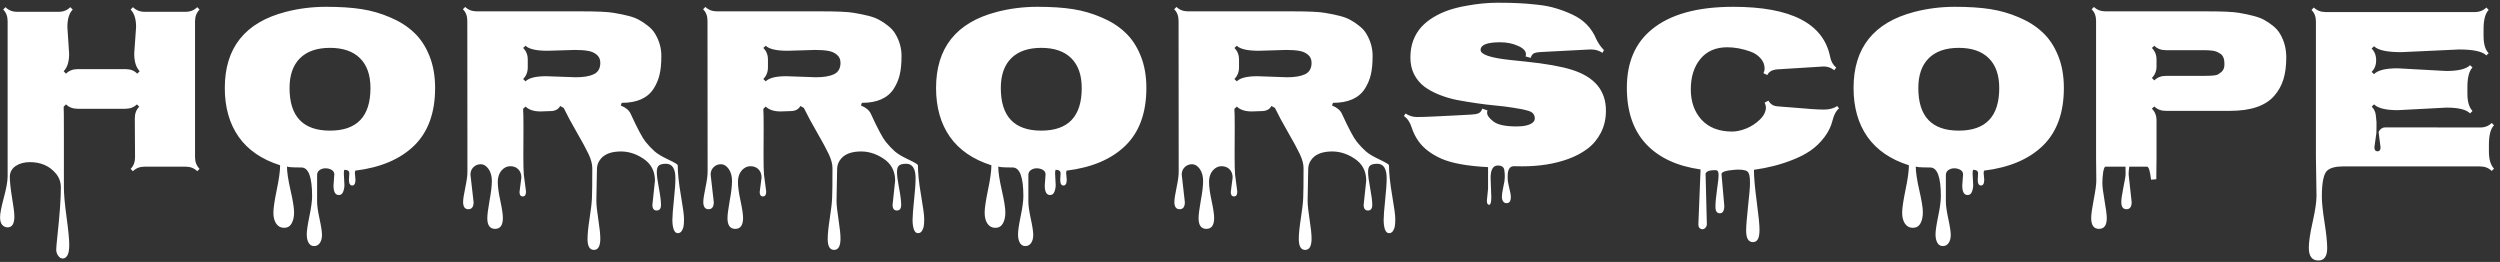 <svg width="210" height="22" viewBox="0 0 210 22" fill="none" xmlns="http://www.w3.org/2000/svg">
<rect x="0" y="0" width="210" height="22" fill="#333333" stroke="none"/>
<path d="M11.275 4.488L11.432 2.262C11.432 1.598 11.279 1.113 10.973 0.807L11.168 0.602C11.435 0.862 11.76 0.992 12.145 0.992H15.592C15.982 0.992 16.308 0.862 16.568 0.602L16.764 0.807C16.51 1.061 16.383 1.386 16.383 1.783V13.209C16.383 13.6 16.51 13.925 16.764 14.185L16.568 14.381C16.314 14.127 15.989 14 15.592 14H12.145C11.747 14 11.422 14.127 11.168 14.381L10.973 14.185C11.22 13.938 11.344 13.613 11.344 13.209L11.324 9.928C11.324 9.537 11.448 9.215 11.695 8.961L11.5 8.766C11.253 9.013 10.927 9.137 10.523 9.137H6.52C6.122 9.137 5.797 9.013 5.543 8.766L5.348 8.961C5.361 9.111 5.367 9.898 5.367 11.324V15.729C5.367 16.321 5.442 17.161 5.592 18.248C5.742 19.335 5.816 20.104 5.816 20.553C5.816 21.002 5.761 21.308 5.65 21.471C5.546 21.634 5.419 21.715 5.27 21.715C5.12 21.715 4.99 21.634 4.879 21.471C4.775 21.314 4.723 21.152 4.723 20.982C4.723 20.82 4.755 20.439 4.82 19.84C5.016 18.03 5.113 16.669 5.113 15.758C5.113 15.309 4.977 14.918 4.703 14.586C4.169 13.941 3.437 13.619 2.506 13.619C2.031 13.619 1.63 13.73 1.305 13.951C0.986 14.172 0.826 14.479 0.826 14.869C0.826 15.266 0.888 15.846 1.012 16.607C1.142 17.369 1.207 17.896 1.207 18.189C1.207 18.795 1.018 19.098 0.641 19.098C0.465 19.098 0.315 19.029 0.191 18.893C0.068 18.762 0.006 18.544 0.006 18.238C0.006 17.939 0.11 17.398 0.318 16.617C0.533 15.836 0.641 15.227 0.641 14.791V1.783C0.641 1.373 0.517 1.048 0.27 0.807L0.455 0.602C0.722 0.862 1.048 0.992 1.432 0.992H4.938C5.322 0.992 5.644 0.862 5.904 0.602L6.109 0.807C5.81 1.106 5.66 1.594 5.66 2.271L5.807 4.518C5.807 5.188 5.654 5.676 5.348 5.982L5.543 6.188C5.797 5.934 6.122 5.807 6.52 5.807H10.562C10.96 5.807 11.282 5.934 11.529 6.188L11.734 5.982C11.428 5.67 11.275 5.172 11.275 4.488ZM28.014 15.582L28.082 14.645C28.082 14.482 28.004 14.355 27.848 14.264C27.691 14.179 27.522 14.137 27.34 14.137C27.158 14.137 26.995 14.185 26.852 14.283C26.708 14.381 26.637 14.521 26.637 14.703V16.949C26.637 17.275 26.705 17.753 26.842 18.385C26.979 19.016 27.047 19.465 27.047 19.732C27.047 20.006 26.988 20.23 26.871 20.406C26.754 20.582 26.591 20.67 26.383 20.67C26.181 20.67 26.028 20.579 25.924 20.396C25.82 20.214 25.768 19.977 25.768 19.684C25.768 19.391 25.842 18.883 25.992 18.16C26.142 17.438 26.217 16.878 26.217 16.48C26.217 14.872 25.917 14.068 25.318 14.068C24.511 14.068 24.107 14.036 24.107 13.971V13.99C24.107 14.44 24.205 15.097 24.4 15.963C24.602 16.835 24.703 17.46 24.703 17.838C24.703 18.215 24.635 18.525 24.498 18.766C24.361 19.013 24.15 19.137 23.863 19.137C23.583 19.137 23.362 19.02 23.199 18.785C23.043 18.551 22.965 18.245 22.965 17.867C22.965 17.496 23.059 16.855 23.248 15.943C23.437 15.038 23.531 14.352 23.531 13.883C21.988 13.395 20.826 12.597 20.045 11.49C19.27 10.383 18.883 9.016 18.883 7.389C18.883 4.016 20.582 1.887 23.98 1.002C25.081 0.715 26.217 0.572 27.389 0.572C28.567 0.572 29.566 0.637 30.387 0.768C31.213 0.898 32.011 1.129 32.779 1.461C33.554 1.786 34.212 2.203 34.752 2.711C35.299 3.212 35.735 3.863 36.06 4.664C36.386 5.458 36.549 6.367 36.549 7.389C36.549 9.472 35.963 11.087 34.791 12.232C33.619 13.372 31.972 14.072 29.85 14.332C29.824 14.378 29.811 14.449 29.811 14.547L29.859 15.084C29.859 15.416 29.768 15.582 29.586 15.582C29.404 15.582 29.312 15.422 29.312 15.104L29.342 14.557C29.342 14.361 29.202 14.264 28.922 14.264C28.896 14.322 28.883 14.433 28.883 14.596L28.932 15.543C28.932 15.738 28.896 15.927 28.824 16.109C28.753 16.292 28.632 16.383 28.463 16.383C28.163 16.383 28.014 16.116 28.014 15.582ZM24.322 7.398C24.322 9.781 25.455 10.973 27.721 10.973C29.986 10.973 31.119 9.781 31.119 7.398C31.119 6.305 30.826 5.468 30.24 4.889C29.654 4.309 28.814 4.02 27.721 4.02C26.627 4.02 25.787 4.309 25.201 4.889C24.615 5.468 24.322 6.305 24.322 7.398ZM54.801 17.203L55.016 15.182C55.016 14.361 54.68 13.736 54.01 13.307C53.346 12.87 52.646 12.678 51.91 12.73C51.175 12.776 50.66 13.023 50.367 13.473C50.217 13.688 50.143 13.941 50.143 14.234L50.094 16.852C50.094 17.21 50.149 17.74 50.26 18.443C50.37 19.153 50.426 19.687 50.426 20.045C50.426 20.676 50.247 20.992 49.889 20.992C49.531 20.992 49.352 20.686 49.352 20.074C49.352 19.671 49.41 19.091 49.527 18.336C49.645 17.581 49.71 17.008 49.723 16.617C49.742 16.227 49.752 15.393 49.752 14.117C49.752 13.779 49.648 13.388 49.44 12.945C49.231 12.503 48.902 11.894 48.453 11.119C48.004 10.344 47.636 9.661 47.35 9.068L47.057 8.902C46.9 9.189 46.624 9.332 46.227 9.332L45.406 9.361C44.846 9.361 44.426 9.225 44.147 8.951L43.941 9.146C43.961 9.387 43.971 9.902 43.971 10.69L43.961 13.082C43.961 13.798 43.974 14.325 44 14.664L44.185 16.1C44.185 16.366 44.094 16.5 43.912 16.5C43.73 16.5 43.639 16.376 43.639 16.129L43.795 14.918C43.795 14.625 43.707 14.391 43.531 14.215C43.362 14.046 43.137 13.961 42.857 13.961C42.584 13.961 42.34 14.081 42.125 14.322C41.917 14.57 41.812 14.889 41.812 15.279C41.812 15.67 41.884 16.197 42.027 16.861C42.171 17.532 42.242 18.014 42.242 18.307C42.242 18.919 42.024 19.225 41.588 19.225C41.152 19.225 40.934 18.925 40.934 18.326C40.934 18.046 40.995 17.558 41.119 16.861C41.249 16.165 41.315 15.611 41.315 15.201C41.315 14.791 41.22 14.453 41.031 14.185C40.842 13.925 40.628 13.795 40.387 13.795C40.146 13.795 39.941 13.876 39.772 14.039C39.602 14.208 39.518 14.417 39.518 14.664L39.781 16.979C39.781 17.376 39.635 17.574 39.342 17.574C39.049 17.574 38.902 17.372 38.902 16.969C38.902 16.734 38.964 16.324 39.088 15.738C39.212 15.159 39.27 14.706 39.264 14.381C39.257 14.055 39.254 9.843 39.254 1.744C39.254 1.34 39.13 1.018 38.883 0.777L39.078 0.582C39.332 0.829 39.654 0.953 40.045 0.953H48.795C50.162 0.953 51.08 0.995 51.549 1.08C52.024 1.158 52.438 1.243 52.789 1.334C53.147 1.425 53.447 1.539 53.688 1.676C53.935 1.806 54.182 1.972 54.43 2.174C54.684 2.369 54.885 2.594 55.035 2.848C55.38 3.427 55.553 4.042 55.553 4.693C55.553 5.344 55.501 5.878 55.397 6.295C55.299 6.705 55.133 7.092 54.898 7.457C54.391 8.245 53.499 8.639 52.223 8.639L52.145 8.863C52.555 9.026 52.828 9.251 52.965 9.537C53.538 10.787 53.961 11.581 54.234 11.92C54.508 12.252 54.762 12.519 54.996 12.721C55.23 12.922 55.566 13.128 56.002 13.336C56.438 13.544 56.702 13.681 56.793 13.746C56.884 13.805 56.93 13.854 56.93 13.893C56.93 14.544 57.018 15.38 57.193 16.402C57.369 17.424 57.457 18.082 57.457 18.375C57.457 18.668 57.444 18.88 57.418 19.01C57.398 19.14 57.35 19.267 57.272 19.391C57.193 19.521 57.079 19.586 56.93 19.586C56.78 19.586 56.666 19.479 56.588 19.264C56.516 19.049 56.48 18.785 56.48 18.473C56.48 18.16 56.523 17.6 56.607 16.793C56.692 15.992 56.734 15.387 56.734 14.977C56.734 14.163 56.471 13.756 55.943 13.756C55.683 13.756 55.488 13.801 55.357 13.893C55.234 13.984 55.172 14.169 55.172 14.449C55.172 14.736 55.23 15.188 55.348 15.807C55.465 16.425 55.523 16.891 55.523 17.203C55.523 17.522 55.403 17.682 55.162 17.682C54.921 17.682 54.801 17.522 54.801 17.203ZM48.297 4.195L45.992 4.264C45.048 4.264 44.433 4.124 44.147 3.844L43.941 4.029C44.202 4.283 44.332 4.609 44.332 5.006V5.66C44.332 6.051 44.202 6.376 43.941 6.637L44.147 6.832C44.426 6.546 45.006 6.402 45.885 6.402L48.355 6.49C49.013 6.49 49.521 6.406 49.879 6.236C50.243 6.061 50.426 5.742 50.426 5.279C50.426 4.986 50.325 4.758 50.123 4.596C49.921 4.426 49.677 4.319 49.391 4.273C49.104 4.221 48.74 4.195 48.297 4.195ZM74.977 17.203L75.191 15.182C75.191 14.361 74.856 13.736 74.186 13.307C73.522 12.87 72.822 12.678 72.086 12.73C71.35 12.776 70.836 13.023 70.543 13.473C70.393 13.688 70.318 13.941 70.318 14.234L70.269 16.852C70.269 17.21 70.325 17.74 70.436 18.443C70.546 19.153 70.602 19.687 70.602 20.045C70.602 20.676 70.422 20.992 70.064 20.992C69.706 20.992 69.527 20.686 69.527 20.074C69.527 19.671 69.586 19.091 69.703 18.336C69.82 17.581 69.885 17.008 69.898 16.617C69.918 16.227 69.928 15.393 69.928 14.117C69.928 13.779 69.824 13.388 69.615 12.945C69.407 12.503 69.078 11.894 68.629 11.119C68.18 10.344 67.812 9.661 67.525 9.068L67.232 8.902C67.076 9.189 66.799 9.332 66.402 9.332L65.582 9.361C65.022 9.361 64.602 9.225 64.322 8.951L64.117 9.146C64.137 9.387 64.147 9.902 64.147 10.69L64.137 13.082C64.137 13.798 64.15 14.325 64.176 14.664L64.361 16.1C64.361 16.366 64.27 16.5 64.088 16.5C63.906 16.5 63.815 16.376 63.815 16.129L63.971 14.918C63.971 14.625 63.883 14.391 63.707 14.215C63.538 14.046 63.313 13.961 63.033 13.961C62.76 13.961 62.516 14.081 62.301 14.322C62.092 14.57 61.988 14.889 61.988 15.279C61.988 15.67 62.06 16.197 62.203 16.861C62.346 17.532 62.418 18.014 62.418 18.307C62.418 18.919 62.2 19.225 61.764 19.225C61.328 19.225 61.109 18.925 61.109 18.326C61.109 18.046 61.171 17.558 61.295 16.861C61.425 16.165 61.49 15.611 61.49 15.201C61.49 14.791 61.396 14.453 61.207 14.185C61.018 13.925 60.803 13.795 60.562 13.795C60.322 13.795 60.117 13.876 59.947 14.039C59.778 14.208 59.693 14.417 59.693 14.664L59.957 16.979C59.957 17.376 59.81 17.574 59.518 17.574C59.225 17.574 59.078 17.372 59.078 16.969C59.078 16.734 59.14 16.324 59.264 15.738C59.387 15.159 59.446 14.706 59.44 14.381C59.433 14.055 59.43 9.843 59.43 1.744C59.43 1.34 59.306 1.018 59.059 0.777L59.254 0.582C59.508 0.829 59.83 0.953 60.221 0.953H68.971C70.338 0.953 71.256 0.995 71.725 1.08C72.2 1.158 72.613 1.243 72.965 1.334C73.323 1.425 73.622 1.539 73.863 1.676C74.111 1.806 74.358 1.972 74.606 2.174C74.859 2.369 75.061 2.594 75.211 2.848C75.556 3.427 75.728 4.042 75.728 4.693C75.728 5.344 75.676 5.878 75.572 6.295C75.475 6.705 75.309 7.092 75.074 7.457C74.566 8.245 73.674 8.639 72.398 8.639L72.32 8.863C72.731 9.026 73.004 9.251 73.141 9.537C73.713 10.787 74.137 11.581 74.41 11.92C74.684 12.252 74.938 12.519 75.172 12.721C75.406 12.922 75.742 13.128 76.178 13.336C76.614 13.544 76.878 13.681 76.969 13.746C77.06 13.805 77.106 13.854 77.106 13.893C77.106 14.544 77.193 15.38 77.369 16.402C77.545 17.424 77.633 18.082 77.633 18.375C77.633 18.668 77.62 18.88 77.594 19.01C77.574 19.14 77.525 19.267 77.447 19.391C77.369 19.521 77.255 19.586 77.106 19.586C76.956 19.586 76.842 19.479 76.764 19.264C76.692 19.049 76.656 18.785 76.656 18.473C76.656 18.16 76.699 17.6 76.783 16.793C76.868 15.992 76.91 15.387 76.91 14.977C76.91 14.163 76.647 13.756 76.119 13.756C75.859 13.756 75.663 13.801 75.533 13.893C75.409 13.984 75.348 14.169 75.348 14.449C75.348 14.736 75.406 15.188 75.523 15.807C75.641 16.425 75.699 16.891 75.699 17.203C75.699 17.522 75.579 17.682 75.338 17.682C75.097 17.682 74.977 17.522 74.977 17.203ZM68.473 4.195L66.168 4.264C65.224 4.264 64.609 4.124 64.322 3.844L64.117 4.029C64.378 4.283 64.508 4.609 64.508 5.006V5.66C64.508 6.051 64.378 6.376 64.117 6.637L64.322 6.832C64.602 6.546 65.182 6.402 66.061 6.402L68.531 6.49C69.189 6.49 69.697 6.406 70.055 6.236C70.419 6.061 70.602 5.742 70.602 5.279C70.602 4.986 70.501 4.758 70.299 4.596C70.097 4.426 69.853 4.319 69.566 4.273C69.28 4.221 68.915 4.195 68.473 4.195ZM87.76 15.582L87.828 14.645C87.828 14.482 87.75 14.355 87.594 14.264C87.438 14.179 87.268 14.137 87.086 14.137C86.904 14.137 86.741 14.185 86.598 14.283C86.454 14.381 86.383 14.521 86.383 14.703V16.949C86.383 17.275 86.451 17.753 86.588 18.385C86.725 19.016 86.793 19.465 86.793 19.732C86.793 20.006 86.734 20.23 86.617 20.406C86.5 20.582 86.337 20.67 86.129 20.67C85.927 20.67 85.774 20.579 85.67 20.396C85.566 20.214 85.514 19.977 85.514 19.684C85.514 19.391 85.588 18.883 85.738 18.16C85.888 17.438 85.963 16.878 85.963 16.48C85.963 14.872 85.663 14.068 85.064 14.068C84.257 14.068 83.853 14.036 83.853 13.971V13.99C83.853 14.44 83.951 15.097 84.147 15.963C84.348 16.835 84.449 17.46 84.449 17.838C84.449 18.215 84.381 18.525 84.244 18.766C84.107 19.013 83.896 19.137 83.609 19.137C83.329 19.137 83.108 19.02 82.945 18.785C82.789 18.551 82.711 18.245 82.711 17.867C82.711 17.496 82.805 16.855 82.994 15.943C83.183 15.038 83.277 14.352 83.277 13.883C81.734 13.395 80.572 12.597 79.791 11.49C79.016 10.383 78.629 9.016 78.629 7.389C78.629 4.016 80.328 1.887 83.727 1.002C84.827 0.715 85.963 0.572 87.135 0.572C88.313 0.572 89.312 0.637 90.133 0.768C90.96 0.898 91.757 1.129 92.525 1.461C93.3 1.786 93.958 2.203 94.498 2.711C95.045 3.212 95.481 3.863 95.807 4.664C96.132 5.458 96.295 6.367 96.295 7.389C96.295 9.472 95.709 11.087 94.537 12.232C93.365 13.372 91.718 14.072 89.596 14.332C89.57 14.378 89.557 14.449 89.557 14.547L89.606 15.084C89.606 15.416 89.514 15.582 89.332 15.582C89.15 15.582 89.059 15.422 89.059 15.104L89.088 14.557C89.088 14.361 88.948 14.264 88.668 14.264C88.642 14.322 88.629 14.433 88.629 14.596L88.678 15.543C88.678 15.738 88.642 15.927 88.57 16.109C88.499 16.292 88.378 16.383 88.209 16.383C87.909 16.383 87.76 16.116 87.76 15.582ZM84.068 7.398C84.068 9.781 85.201 10.973 87.467 10.973C89.732 10.973 90.865 9.781 90.865 7.398C90.865 6.305 90.572 5.468 89.986 4.889C89.4 4.309 88.561 4.02 87.467 4.02C86.373 4.02 85.533 4.309 84.947 4.889C84.361 5.468 84.068 6.305 84.068 7.398ZM114.547 17.203L114.762 15.182C114.762 14.361 114.426 13.736 113.756 13.307C113.092 12.87 112.392 12.678 111.656 12.73C110.921 12.776 110.406 13.023 110.113 13.473C109.964 13.688 109.889 13.941 109.889 14.234L109.84 16.852C109.84 17.21 109.895 17.74 110.006 18.443C110.117 19.153 110.172 19.687 110.172 20.045C110.172 20.676 109.993 20.992 109.635 20.992C109.277 20.992 109.098 20.686 109.098 20.074C109.098 19.671 109.156 19.091 109.273 18.336C109.391 17.581 109.456 17.008 109.469 16.617C109.488 16.227 109.498 15.393 109.498 14.117C109.498 13.779 109.394 13.388 109.186 12.945C108.977 12.503 108.648 11.894 108.199 11.119C107.75 10.344 107.382 9.661 107.096 9.068L106.803 8.902C106.646 9.189 106.37 9.332 105.973 9.332L105.152 9.361C104.592 9.361 104.173 9.225 103.893 8.951L103.688 9.146C103.707 9.387 103.717 9.902 103.717 10.69L103.707 13.082C103.707 13.798 103.72 14.325 103.746 14.664L103.932 16.1C103.932 16.366 103.84 16.5 103.658 16.5C103.476 16.5 103.385 16.376 103.385 16.129L103.541 14.918C103.541 14.625 103.453 14.391 103.277 14.215C103.108 14.046 102.883 13.961 102.604 13.961C102.33 13.961 102.086 14.081 101.871 14.322C101.663 14.57 101.559 14.889 101.559 15.279C101.559 15.67 101.63 16.197 101.773 16.861C101.917 17.532 101.988 18.014 101.988 18.307C101.988 18.919 101.77 19.225 101.334 19.225C100.898 19.225 100.68 18.925 100.68 18.326C100.68 18.046 100.742 17.558 100.865 16.861C100.995 16.165 101.061 15.611 101.061 15.201C101.061 14.791 100.966 14.453 100.777 14.185C100.589 13.925 100.374 13.795 100.133 13.795C99.892 13.795 99.687 13.876 99.518 14.039C99.348 14.208 99.264 14.417 99.264 14.664L99.527 16.979C99.527 17.376 99.381 17.574 99.088 17.574C98.795 17.574 98.648 17.372 98.648 16.969C98.648 16.734 98.71 16.324 98.834 15.738C98.958 15.159 99.016 14.706 99.01 14.381C99.003 14.055 99 9.843 99 1.744C99 1.34 98.876 1.018 98.629 0.777L98.824 0.582C99.078 0.829 99.4 0.953 99.791 0.953H108.541C109.908 0.953 110.826 0.995 111.295 1.08C111.77 1.158 112.184 1.243 112.535 1.334C112.893 1.425 113.193 1.539 113.434 1.676C113.681 1.806 113.928 1.972 114.176 2.174C114.43 2.369 114.632 2.594 114.781 2.848C115.126 3.427 115.299 4.042 115.299 4.693C115.299 5.344 115.247 5.878 115.143 6.295C115.045 6.705 114.879 7.092 114.645 7.457C114.137 8.245 113.245 8.639 111.969 8.639L111.891 8.863C112.301 9.026 112.574 9.251 112.711 9.537C113.284 10.787 113.707 11.581 113.98 11.92C114.254 12.252 114.508 12.519 114.742 12.721C114.977 12.922 115.312 13.128 115.748 13.336C116.184 13.544 116.448 13.681 116.539 13.746C116.63 13.805 116.676 13.854 116.676 13.893C116.676 14.544 116.764 15.38 116.939 16.402C117.115 17.424 117.203 18.082 117.203 18.375C117.203 18.668 117.19 18.88 117.164 19.01C117.145 19.14 117.096 19.267 117.018 19.391C116.939 19.521 116.826 19.586 116.676 19.586C116.526 19.586 116.412 19.479 116.334 19.264C116.262 19.049 116.227 18.785 116.227 18.473C116.227 18.16 116.269 17.6 116.354 16.793C116.438 15.992 116.48 15.387 116.48 14.977C116.48 14.163 116.217 13.756 115.689 13.756C115.429 13.756 115.234 13.801 115.104 13.893C114.98 13.984 114.918 14.169 114.918 14.449C114.918 14.736 114.977 15.188 115.094 15.807C115.211 16.425 115.27 16.891 115.27 17.203C115.27 17.522 115.149 17.682 114.908 17.682C114.667 17.682 114.547 17.522 114.547 17.203ZM108.043 4.195L105.738 4.264C104.794 4.264 104.179 4.124 103.893 3.844L103.688 4.029C103.948 4.283 104.078 4.609 104.078 5.006V5.66C104.078 6.051 103.948 6.376 103.688 6.637L103.893 6.832C104.173 6.546 104.752 6.402 105.631 6.402L108.102 6.49C108.759 6.49 109.267 6.406 109.625 6.236C109.99 6.061 110.172 5.742 110.172 5.279C110.172 4.986 110.071 4.758 109.869 4.596C109.667 4.426 109.423 4.319 109.137 4.273C108.85 4.221 108.486 4.195 108.043 4.195ZM124.898 16.852L124.996 15.865V14.039C123.245 13.948 121.936 13.71 121.07 13.326C120.204 12.935 119.566 12.447 119.156 11.861C118.909 11.516 118.717 11.132 118.58 10.709C118.45 10.279 118.232 9.957 117.926 9.742L118.072 9.537C118.365 9.732 118.681 9.83 119.02 9.83C119.365 9.83 119.804 9.817 120.338 9.791C120.872 9.765 121.474 9.736 122.145 9.703C122.815 9.664 123.294 9.638 123.58 9.625C123.867 9.612 124.078 9.573 124.215 9.508C124.352 9.436 124.449 9.309 124.508 9.127L124.947 9.273C124.928 9.326 124.918 9.394 124.918 9.479C124.918 9.693 125.097 9.938 125.455 10.211C125.813 10.484 126.461 10.621 127.398 10.621C128.03 10.621 128.479 10.514 128.746 10.299C128.863 10.201 128.922 10.084 128.922 9.947C128.922 9.628 128.746 9.417 128.395 9.312C128.043 9.208 127.617 9.12 127.115 9.049C126.62 8.971 126.122 8.909 125.621 8.863C125.126 8.818 124.589 8.753 124.01 8.668C123.43 8.583 122.883 8.492 122.369 8.395C121.855 8.29 121.354 8.141 120.865 7.945C120.383 7.75 119.97 7.522 119.625 7.262C119.28 6.995 119 6.656 118.785 6.246C118.577 5.829 118.473 5.357 118.473 4.83C118.473 4.303 118.554 3.821 118.717 3.385C118.886 2.949 119.114 2.574 119.4 2.262C119.687 1.949 120.032 1.673 120.436 1.432C120.846 1.191 121.272 0.995 121.715 0.846C122.164 0.696 122.652 0.576 123.18 0.484C124.098 0.315 124.964 0.23 125.777 0.23C126.591 0.23 127.21 0.243 127.633 0.27C128.062 0.289 128.564 0.331 129.137 0.396C129.716 0.455 130.237 0.556 130.699 0.699C131.168 0.836 131.63 1.012 132.086 1.227C133.036 1.669 133.704 2.356 134.088 3.287C134.244 3.619 134.459 3.928 134.732 4.215L134.605 4.439C134.332 4.251 134.016 4.156 133.658 4.156H133.531C133.01 4.176 132.265 4.215 131.295 4.273C130.331 4.326 129.71 4.358 129.43 4.371C129.156 4.384 128.958 4.423 128.834 4.488C128.717 4.553 128.632 4.677 128.58 4.859L128.15 4.742C128.17 4.684 128.18 4.622 128.18 4.557C128.18 4.283 127.958 4.049 127.516 3.854C127.073 3.652 126.572 3.551 126.012 3.551C124.918 3.551 124.371 3.766 124.371 4.195C124.371 4.579 125.191 4.859 126.832 5.035C127.216 5.081 127.652 5.126 128.141 5.172C129.84 5.348 131.142 5.579 132.047 5.865C133.948 6.464 134.898 7.607 134.898 9.293C134.898 9.983 134.755 10.605 134.469 11.158C134.182 11.705 133.808 12.151 133.346 12.496C132.89 12.841 132.35 13.128 131.725 13.355C130.598 13.766 129.312 13.971 127.867 13.971C127.477 13.971 127.245 13.967 127.174 13.961C126.822 13.961 126.646 14.231 126.646 14.771V15.006C126.646 15.182 126.689 15.439 126.773 15.777C126.865 16.122 126.91 16.38 126.91 16.549C126.91 16.894 126.79 17.066 126.549 17.066C126.425 17.066 126.327 17.014 126.256 16.91C126.191 16.806 126.158 16.676 126.158 16.52C126.158 16.363 126.197 16.096 126.275 15.719C126.36 15.348 126.402 15.078 126.402 14.908C126.402 14.739 126.399 14.618 126.393 14.547C126.393 14.482 126.383 14.397 126.363 14.293C126.35 14.195 126.324 14.124 126.285 14.078C126.194 13.961 126.038 13.902 125.816 13.902C125.413 13.902 125.211 14.254 125.211 14.957L125.27 16.559C125.27 16.988 125.208 17.203 125.084 17.203C124.96 17.203 124.898 17.086 124.898 16.852ZM142.662 18.873L142.848 14.234C140.862 13.954 139.332 13.238 138.258 12.086C137.19 10.934 136.656 9.361 136.656 7.369C136.656 5.247 137.353 3.616 138.746 2.477C140.283 1.207 142.564 0.572 145.592 0.572C150.442 0.572 153.154 1.965 153.727 4.752C153.805 5.156 153.977 5.465 154.244 5.68L154.078 5.895C153.766 5.66 153.427 5.559 153.062 5.592L149.303 5.826C148.867 5.859 148.583 6.018 148.453 6.305L148.131 6.148C148.196 6.005 148.229 5.882 148.229 5.777C148.229 5.439 148.115 5.146 147.887 4.898C147.665 4.645 147.382 4.456 147.037 4.332C146.367 4.091 145.715 3.971 145.084 3.971C144.12 3.971 143.368 4.299 142.828 4.957C142.294 5.608 142.027 6.458 142.027 7.506C142.027 8.548 142.33 9.4 142.936 10.065C143.548 10.722 144.404 11.051 145.504 11.051C145.855 11.051 146.246 10.966 146.676 10.797C147.112 10.621 147.496 10.37 147.828 10.045C148.167 9.719 148.336 9.374 148.336 9.01C148.336 8.906 148.3 8.775 148.229 8.619L148.551 8.453C148.707 8.746 148.958 8.906 149.303 8.932C149.654 8.958 150.107 8.993 150.66 9.039C151.878 9.15 152.724 9.205 153.199 9.205C153.674 9.205 154.049 9.104 154.322 8.902L154.479 9.107C154.238 9.29 154.055 9.628 153.932 10.123C153.814 10.611 153.583 11.083 153.238 11.539C152.893 11.988 152.503 12.363 152.066 12.662C151.637 12.955 151.135 13.212 150.562 13.434C149.579 13.824 148.502 14.101 147.33 14.264C147.33 14.863 147.408 15.751 147.564 16.93C147.721 18.108 147.799 18.893 147.799 19.283C147.799 19.674 147.75 19.947 147.652 20.104C147.561 20.26 147.424 20.338 147.242 20.338C147.06 20.338 146.92 20.26 146.822 20.104C146.725 19.947 146.676 19.697 146.676 19.352C146.676 19.013 146.728 18.352 146.832 17.369C146.943 16.386 146.998 15.729 146.998 15.396C146.998 15.065 146.982 14.84 146.949 14.723C146.917 14.605 146.878 14.514 146.832 14.449C146.786 14.391 146.708 14.345 146.598 14.312C146.344 14.247 146.038 14.231 145.68 14.264C144.964 14.322 144.605 14.443 144.605 14.625L144.84 17.281C144.84 17.704 144.716 17.916 144.469 17.916C144.221 17.916 144.098 17.737 144.098 17.379C144.098 17.021 144.14 16.546 144.225 15.953C144.316 15.361 144.361 14.934 144.361 14.674C144.361 14.42 144.277 14.293 144.107 14.293C143.775 14.293 143.551 14.329 143.434 14.4C143.323 14.472 143.268 14.537 143.268 14.596L143.375 18.824C143.375 18.935 143.339 19.033 143.268 19.117C143.196 19.208 143.108 19.254 143.004 19.254C142.9 19.254 142.815 19.215 142.75 19.137C142.691 19.065 142.662 18.977 142.662 18.873ZM164.83 15.582L164.898 14.645C164.898 14.482 164.82 14.355 164.664 14.264C164.508 14.179 164.339 14.137 164.156 14.137C163.974 14.137 163.811 14.185 163.668 14.283C163.525 14.381 163.453 14.521 163.453 14.703V16.949C163.453 17.275 163.521 17.753 163.658 18.385C163.795 19.016 163.863 19.465 163.863 19.732C163.863 20.006 163.805 20.23 163.688 20.406C163.57 20.582 163.408 20.67 163.199 20.67C162.997 20.67 162.844 20.579 162.74 20.396C162.636 20.214 162.584 19.977 162.584 19.684C162.584 19.391 162.659 18.883 162.809 18.16C162.958 17.438 163.033 16.878 163.033 16.48C163.033 14.872 162.734 14.068 162.135 14.068C161.327 14.068 160.924 14.036 160.924 13.971V13.99C160.924 14.44 161.021 15.097 161.217 15.963C161.419 16.835 161.52 17.46 161.52 17.838C161.52 18.215 161.451 18.525 161.314 18.766C161.178 19.013 160.966 19.137 160.68 19.137C160.4 19.137 160.178 19.02 160.016 18.785C159.859 18.551 159.781 18.245 159.781 17.867C159.781 17.496 159.876 16.855 160.064 15.943C160.253 15.038 160.348 14.352 160.348 13.883C158.805 13.395 157.643 12.597 156.861 11.49C156.087 10.383 155.699 9.016 155.699 7.389C155.699 4.016 157.398 1.887 160.797 1.002C161.897 0.715 163.033 0.572 164.205 0.572C165.383 0.572 166.383 0.637 167.203 0.768C168.03 0.898 168.827 1.129 169.596 1.461C170.37 1.786 171.028 2.203 171.568 2.711C172.115 3.212 172.551 3.863 172.877 4.664C173.202 5.458 173.365 6.367 173.365 7.389C173.365 9.472 172.779 11.087 171.607 12.232C170.436 13.372 168.788 14.072 166.666 14.332C166.64 14.378 166.627 14.449 166.627 14.547L166.676 15.084C166.676 15.416 166.585 15.582 166.402 15.582C166.22 15.582 166.129 15.422 166.129 15.104L166.158 14.557C166.158 14.361 166.018 14.264 165.738 14.264C165.712 14.322 165.699 14.433 165.699 14.596L165.748 15.543C165.748 15.738 165.712 15.927 165.641 16.109C165.569 16.292 165.449 16.383 165.279 16.383C164.98 16.383 164.83 16.116 164.83 15.582ZM161.139 7.398C161.139 9.781 162.271 10.973 164.537 10.973C166.803 10.973 167.936 9.781 167.936 7.398C167.936 6.305 167.643 5.468 167.057 4.889C166.471 4.309 165.631 4.02 164.537 4.02C163.443 4.02 162.604 4.309 162.018 4.889C161.432 5.468 161.139 6.305 161.139 7.398ZM176.09 15.191L176.07 13.209V1.744C176.07 1.347 175.947 1.025 175.699 0.777L175.895 0.582C176.142 0.829 176.464 0.953 176.861 0.953H185.289C186.637 0.953 187.548 0.992 188.023 1.07C188.505 1.148 188.925 1.236 189.283 1.334C189.641 1.425 189.941 1.536 190.182 1.666C190.423 1.796 190.67 1.962 190.924 2.164C191.178 2.366 191.38 2.594 191.529 2.848C191.874 3.434 192.047 4.091 192.047 4.82C192.047 5.543 191.965 6.161 191.803 6.676C191.646 7.184 191.393 7.639 191.041 8.043C190.312 8.889 189.072 9.312 187.32 9.312H181.939C181.536 9.312 181.21 9.189 180.963 8.941L180.758 9.127C181.018 9.387 181.148 9.713 181.148 10.104V13.209C181.148 13.71 181.142 14.325 181.129 15.055L180.689 15.094C180.605 14.365 180.494 14 180.357 14H176.861C176.783 14 176.718 14.156 176.666 14.469C176.62 14.788 176.598 15.091 176.598 15.377C176.598 15.67 176.66 16.165 176.783 16.861C176.907 17.558 176.969 18.046 176.969 18.326C176.969 18.925 176.751 19.225 176.314 19.225C175.878 19.225 175.66 18.919 175.66 18.307C175.66 18.014 175.732 17.496 175.875 16.754C176.018 16.012 176.09 15.491 176.09 15.191ZM181.148 5.006V5.582C181.148 5.966 181.018 6.288 180.758 6.549L180.963 6.754C181.217 6.5 181.542 6.373 181.939 6.373H185.104C185.761 6.373 186.155 6.337 186.285 6.266C186.415 6.188 186.526 6.109 186.617 6.031C186.773 5.888 186.852 5.683 186.852 5.416C186.852 5.149 186.822 4.954 186.764 4.83C186.712 4.7 186.633 4.599 186.529 4.527C186.425 4.456 186.321 4.397 186.217 4.352C186.113 4.306 185.986 4.273 185.836 4.254C185.628 4.228 185.396 4.215 185.143 4.215H181.939C181.536 4.215 181.21 4.091 180.963 3.844L180.758 4.029C181.018 4.29 181.148 4.615 181.148 5.006ZM178.805 14.664L179.059 16.979C179.059 17.376 178.912 17.574 178.619 17.574C178.333 17.574 178.189 17.372 178.189 16.969C178.189 16.734 178.248 16.324 178.365 15.738C178.489 15.159 178.551 14.778 178.551 14.596C178.551 14.42 178.548 14.192 178.541 13.912C178.541 13.632 178.541 13.398 178.541 13.209L178.98 13.727C178.935 13.727 178.893 13.831 178.854 14.039C178.821 14.254 178.805 14.462 178.805 14.664ZM199.967 12.379L199.811 11.168V11.06C199.947 10.82 200.133 10.699 200.367 10.699L208.336 10.709C208.733 10.709 209.055 10.582 209.303 10.328L209.498 10.523C209.212 10.81 209.068 11.357 209.068 12.164C209.068 12.164 209.068 12.353 209.068 12.73C209.068 13.388 209.212 13.867 209.498 14.166L209.303 14.361C209.049 14.107 208.727 13.98 208.336 13.98H196.783C196.204 13.98 195.777 14.091 195.504 14.312C195.191 14.573 195.035 15.309 195.035 16.52C195.035 17.008 195.11 17.727 195.26 18.678C195.41 19.635 195.484 20.354 195.484 20.836C195.484 21.533 195.237 21.881 194.742 21.881C194.208 21.881 193.941 21.523 193.941 20.807C193.941 20.318 194.049 19.596 194.264 18.639C194.479 17.682 194.586 16.956 194.586 16.461L194.537 13.19V1.803C194.537 1.399 194.413 1.077 194.166 0.836L194.361 0.631C194.628 0.885 194.954 1.012 195.338 1.012H207.877C208.274 1.012 208.6 0.885 208.854 0.631L209.049 0.836C208.762 1.122 208.619 1.663 208.619 2.457V3.004C208.619 3.701 208.762 4.189 209.049 4.469L208.854 4.654C208.528 4.322 207.763 4.156 206.559 4.156L201.705 4.381C200.507 4.381 199.745 4.215 199.42 3.883L199.215 4.078C199.469 4.326 199.596 4.654 199.596 5.064C199.596 5.468 199.469 5.794 199.215 6.041L199.42 6.227C199.732 5.901 200.39 5.738 201.393 5.738L205.484 5.963C206.493 5.963 207.161 5.8 207.486 5.475L207.691 5.67C207.405 5.956 207.262 6.507 207.262 7.32V7.867C207.262 8.538 207.405 9.023 207.691 9.322L207.486 9.527C207.174 9.202 206.513 9.039 205.504 9.039L201.412 9.254C200.41 9.254 199.745 9.091 199.42 8.766L199.225 8.961C199.42 9.156 199.534 9.391 199.566 9.664C199.599 9.931 199.618 10.123 199.625 10.24C199.632 10.351 199.632 10.527 199.625 10.768C199.618 11.002 199.615 11.142 199.615 11.188L199.449 12.359C199.449 12.594 199.534 12.711 199.703 12.711C199.879 12.711 199.967 12.6 199.967 12.379Z" fill="white"/>
</svg>
